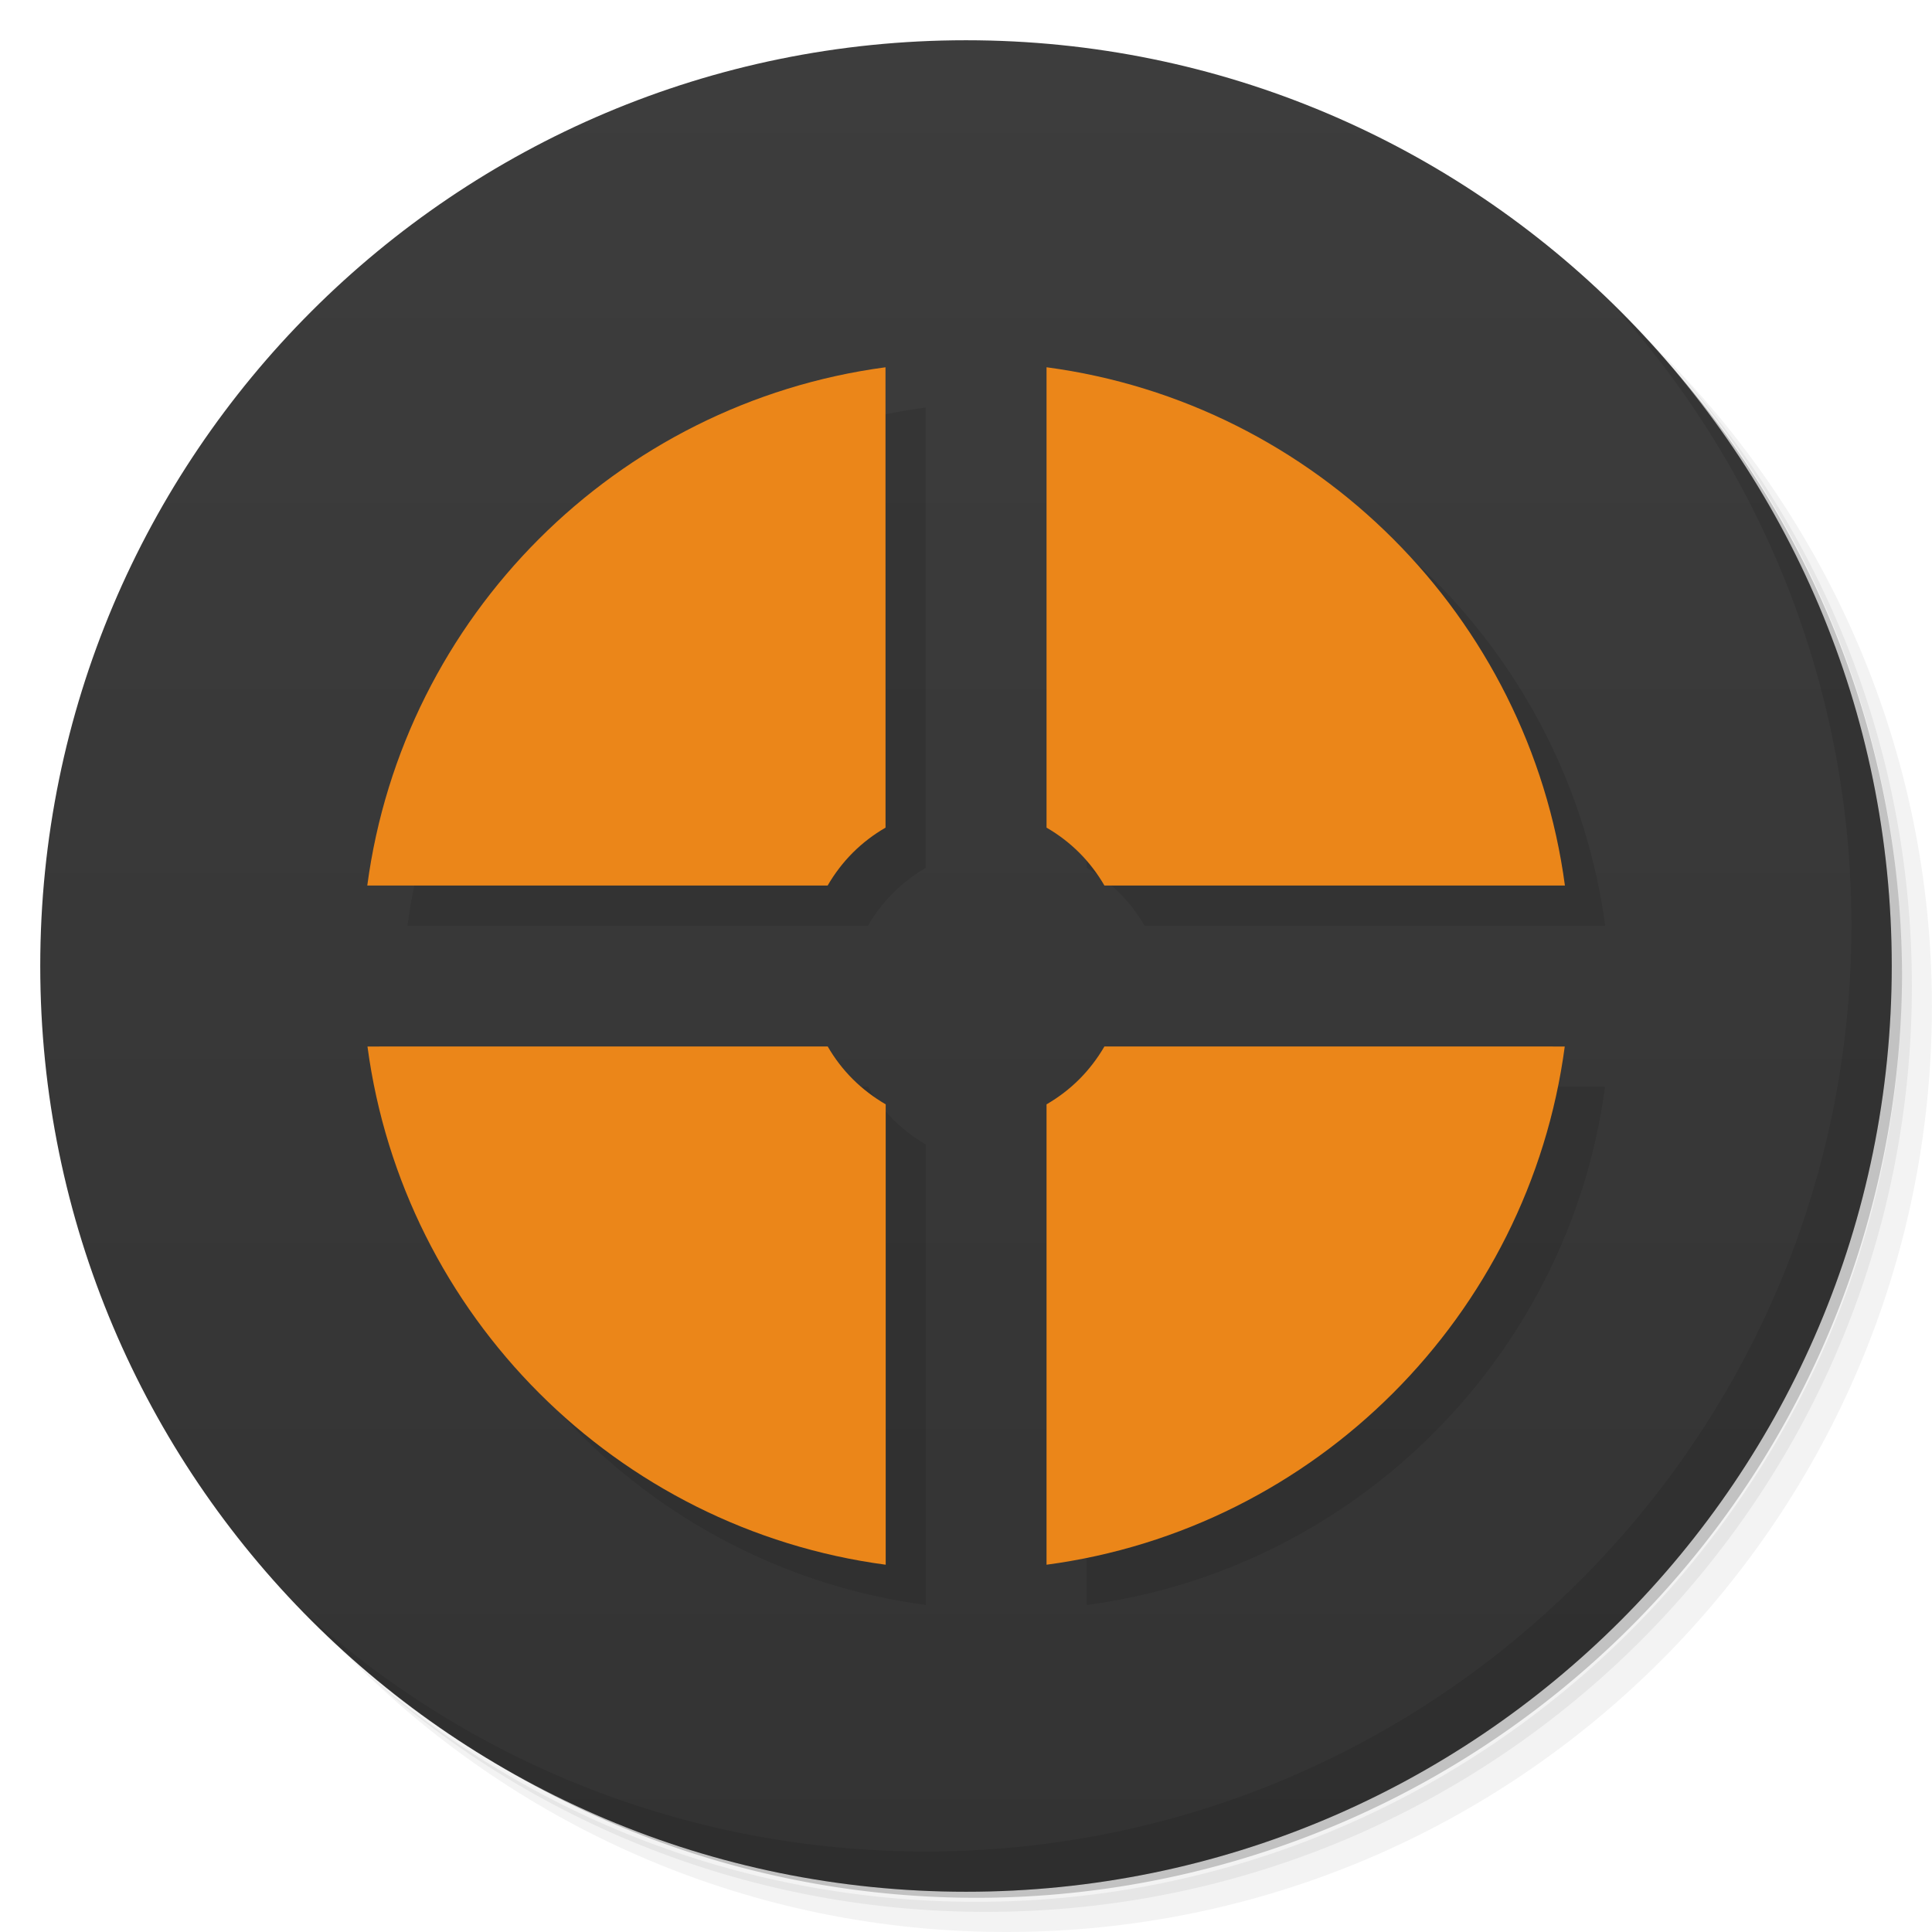 <svg viewBox="0 0 48 48" xmlns="http://www.w3.org/2000/svg">
 <defs>
  <linearGradient id="linearGradient3764" x1="1" x2="47" gradientTransform="matrix(0 -1 1 0 -1.5e-6 48)" gradientUnits="userSpaceOnUse">
   <stop style="stop-color:#333" offset="0"/>
   <stop style="stop-color:#3d3d3d" offset="1"/>
  </linearGradient>
 </defs>
 <path d="m36.31 5c5.859 4.062 9.688 10.831 9.688 18.5 0 12.426-10.07 22.5-22.5 22.5-7.669 0-14.438-3.828-18.5-9.688 1.037 1.822 2.306 3.499 3.781 4.969 4.085 3.712 9.514 5.969 15.469 5.969 12.703 0 23-10.298 23-23 0-5.954-2.256-11.384-5.969-15.469-1.469-1.475-3.147-2.744-4.969-3.781zm4.969 3.781c3.854 4.113 6.219 9.637 6.219 15.719 0 12.703-10.297 23-23 23-6.081 0-11.606-2.364-15.719-6.219 4.16 4.144 9.883 6.719 16.219 6.719 12.703 0 23-10.298 23-23 0-6.335-2.575-12.06-6.719-16.219z" style="opacity:.05"/>
 <path d="m41.28 8.781c3.712 4.085 5.969 9.514 5.969 15.469 0 12.703-10.297 23-23 23-5.954 0-11.384-2.256-15.469-5.969 4.113 3.854 9.637 6.219 15.719 6.219 12.703 0 23-10.298 23-23 0-6.081-2.364-11.606-6.219-15.719z" style="opacity:.1"/>
 <path d="m31.25 2.375c8.615 3.154 14.75 11.417 14.75 21.13 0 12.426-10.07 22.5-22.5 22.5-9.708 0-17.971-6.135-21.12-14.75a23 23 0 0 0 44.875-7 23 23 0 0 0-16-21.875z" style="opacity:.2"/>
 <path d="m24 1c12.703 0 23 10.297 23 23s-10.297 23-23 23-23-10.297-23-23 10.297-23 23-23z" style="fill:url(#linearGradient3764)"/>
 <g transform="translate(1,1)">
  <g style="opacity:.1">
   <path d="m22 9.125c-6.684 0.891-11.984 6.191-12.875 12.875h11.438c0.352-0.605 0.832-1.086 1.438-1.438m4-11.438v11.438c0.605 0.352 1.086 0.832 1.438 1.438h11.441c-0.895-6.684-6.191-11.984-12.875-12.875m-16.875 16.875c0.891 6.684 6.188 11.984 12.875 12.875v-11.438c-0.605-0.352-1.09-0.832-1.441-1.438m6.875 0c-0.352 0.605-0.832 1.086-1.438 1.438v11.438c6.684-0.891 11.984-6.191 12.875-12.875m-11.438 0"/>
  </g>
 </g>
 <path d="m22 9.125c-6.684 0.891-11.984 6.191-12.875 12.875h11.438c0.352-0.605 0.832-1.086 1.438-1.438m4-11.438v11.438c0.605 0.352 1.086 0.832 1.438 1.438h11.441c-0.895-6.684-6.191-11.984-12.875-12.875m-16.875 16.875c0.891 6.684 6.188 11.984 12.875 12.875v-11.438c-0.605-0.352-1.09-0.832-1.441-1.438m6.875 0c-0.352 0.605-0.832 1.086-1.438 1.438v11.438c6.684-0.891 11.984-6.191 12.875-12.875m-11.438 0" style="fill:#eb8619"/>
 <path d="m40.03 7.531c3.712 4.084 5.969 9.514 5.969 15.469 0 12.703-10.297 23-23 23-5.954 0-11.384-2.256-15.469-5.969 4.178 4.291 10.01 6.969 16.469 6.969 12.703 0 23-10.298 23-23 0-6.462-2.677-12.291-6.969-16.469z" style="opacity:.1"/>
</svg>
